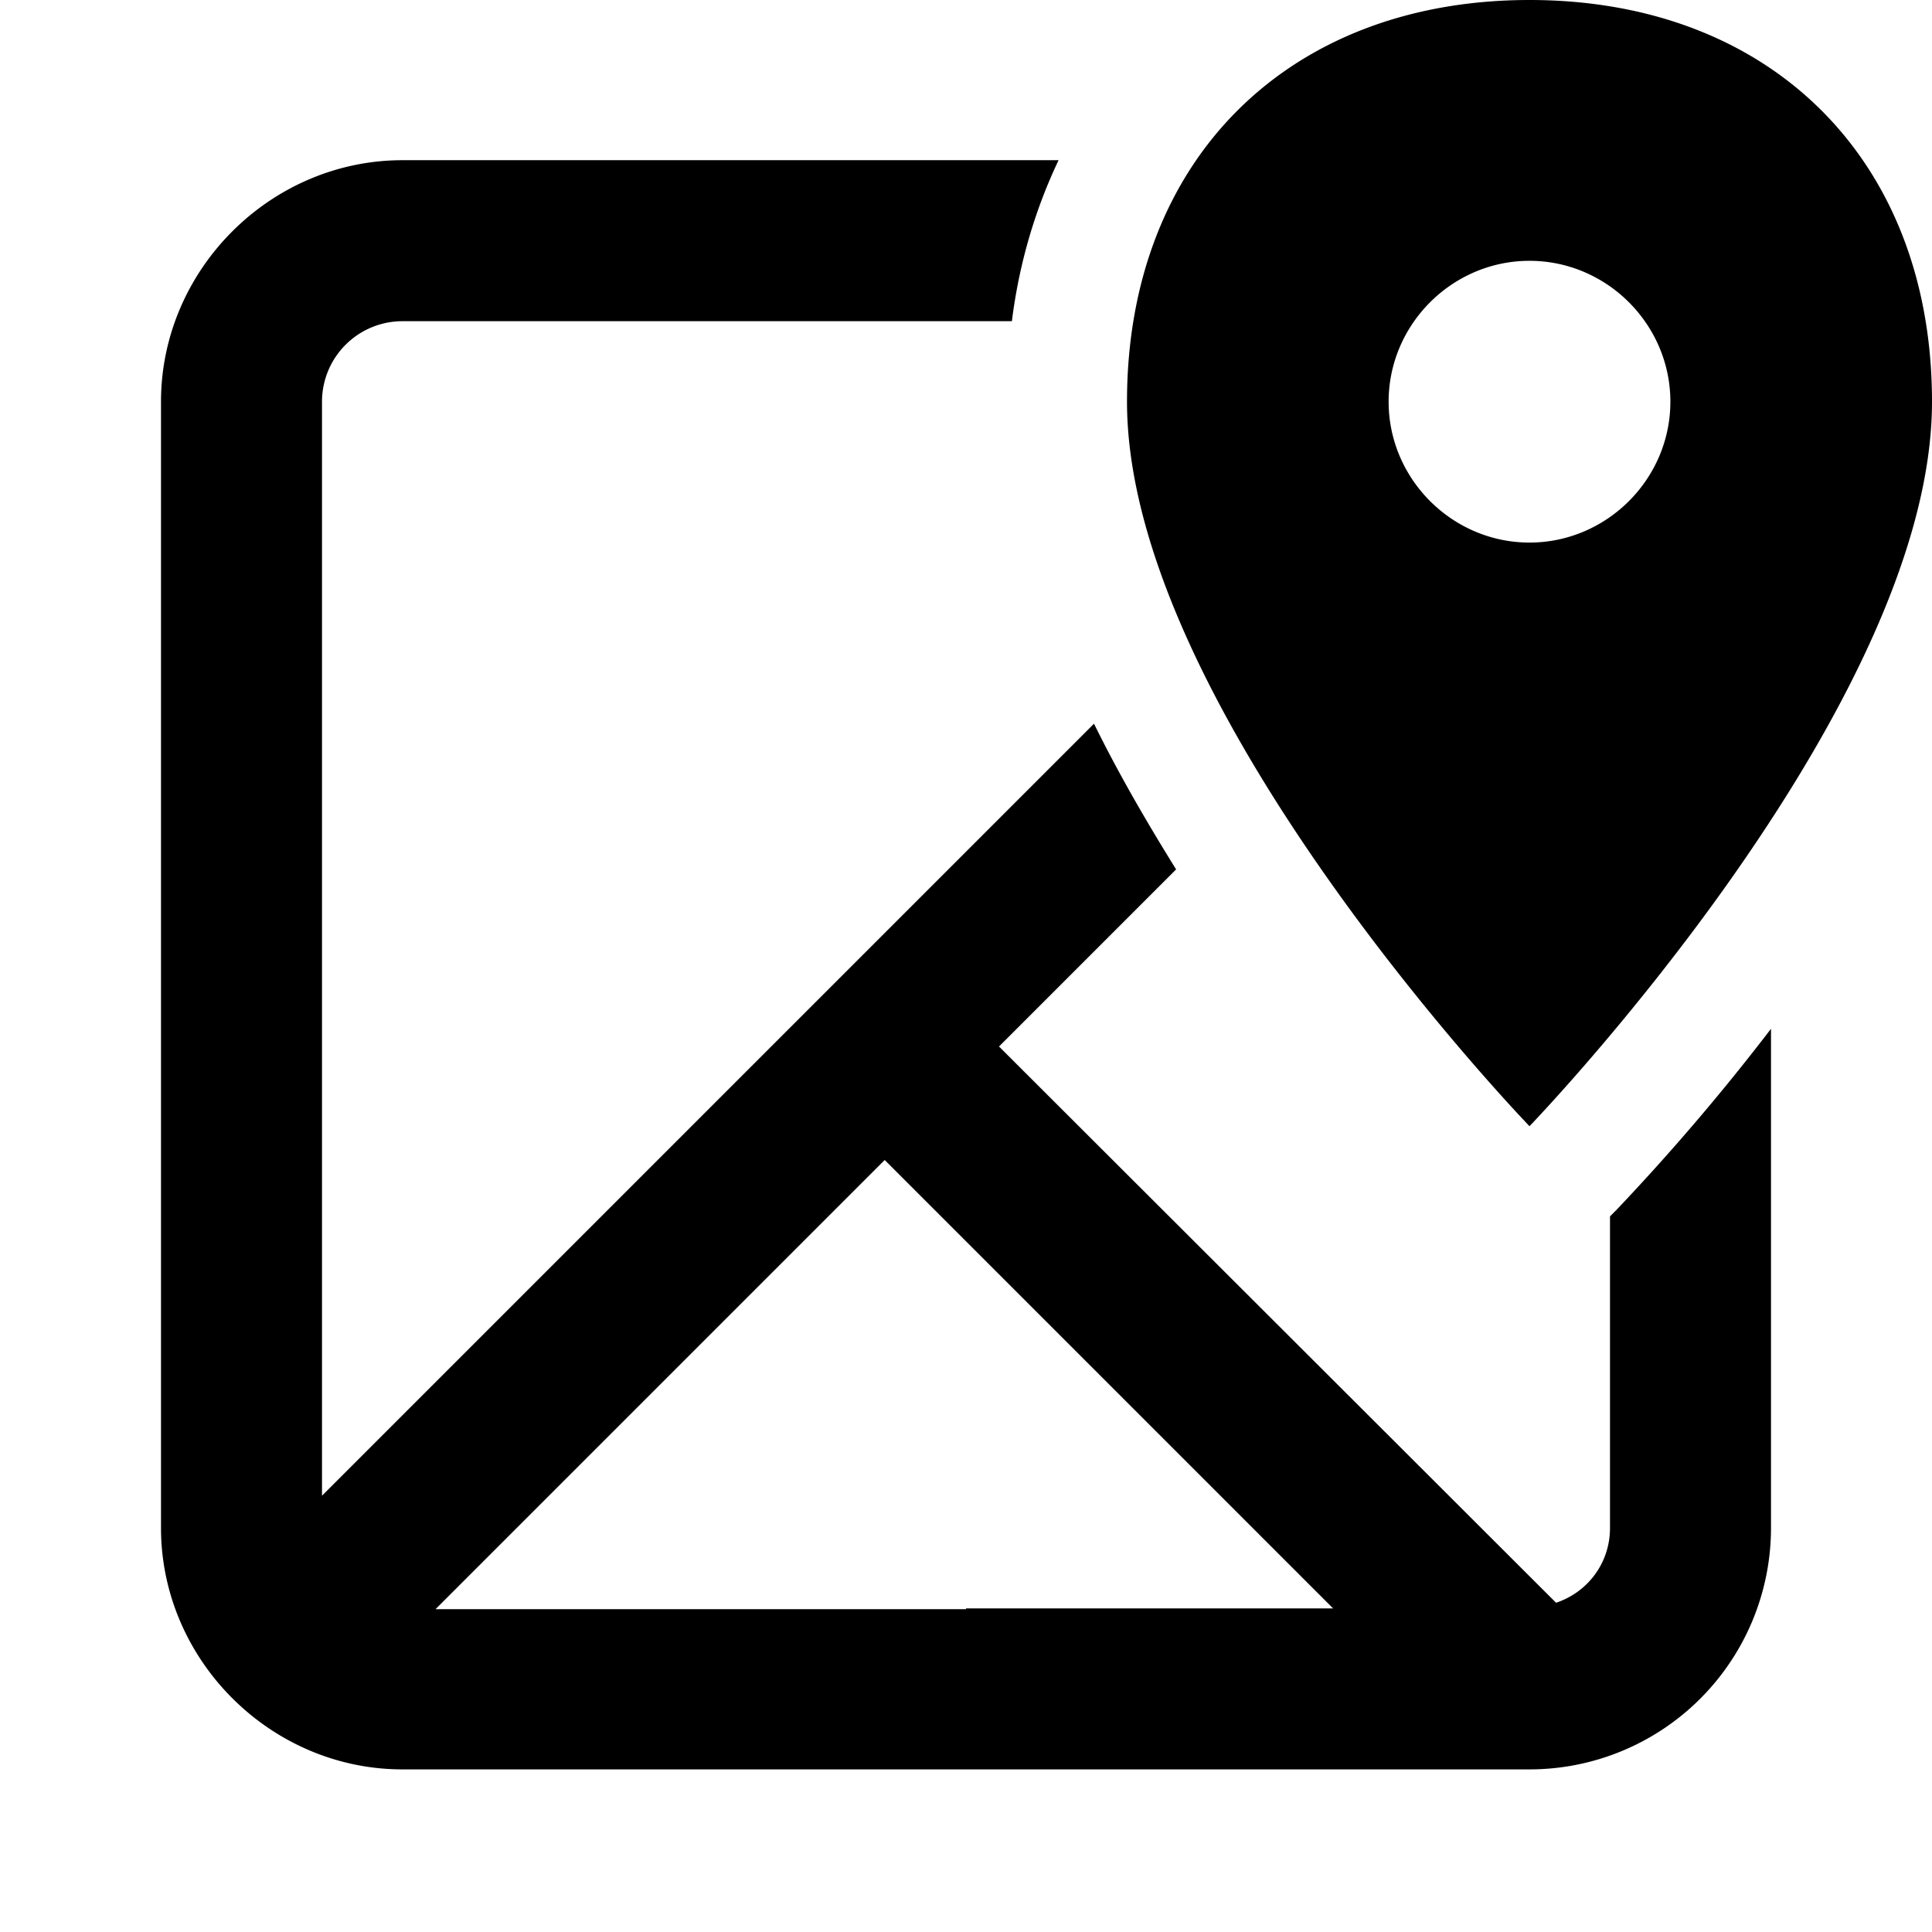 <svg focusable="false" viewBox="0 0 24 24" xmlns="http://www.w3.org/2000/svg"><path d="M0 0h24v24H0V0z" fill="none"></path><path d="M20.08 15.03l-.08.08v3.87c0 .44-.28.8-.67.93L12.41 13l2.2-2.2c-.36-.58-.71-1.18-1.02-1.81L4 18.58V4.99a1 1 0 0 1 1-1h7.57c.09-.72.29-1.39.58-2H5c-1.64 0-3 1.36-3 3v13.99c0 1.64 1.36 3 3 3h14a3 3 0 0 0 3-2.99v-6.21a27.8 27.8 0 0 1-1.92 2.25zM12 19.99H5.41l5.58-5.58 5.57 5.57H12v.01zM19 0c-3 0-5 1.99-5 4.99 0 3.82 5 9 5 9s5-5.18 5-9c0-3-2-4.99-5-4.99zm0 6.74c-.96 0-1.75-.79-1.75-1.75s.79-1.75 1.75-1.75 1.75.79 1.75 1.75-.79 1.75-1.75 1.75z"></path></svg>